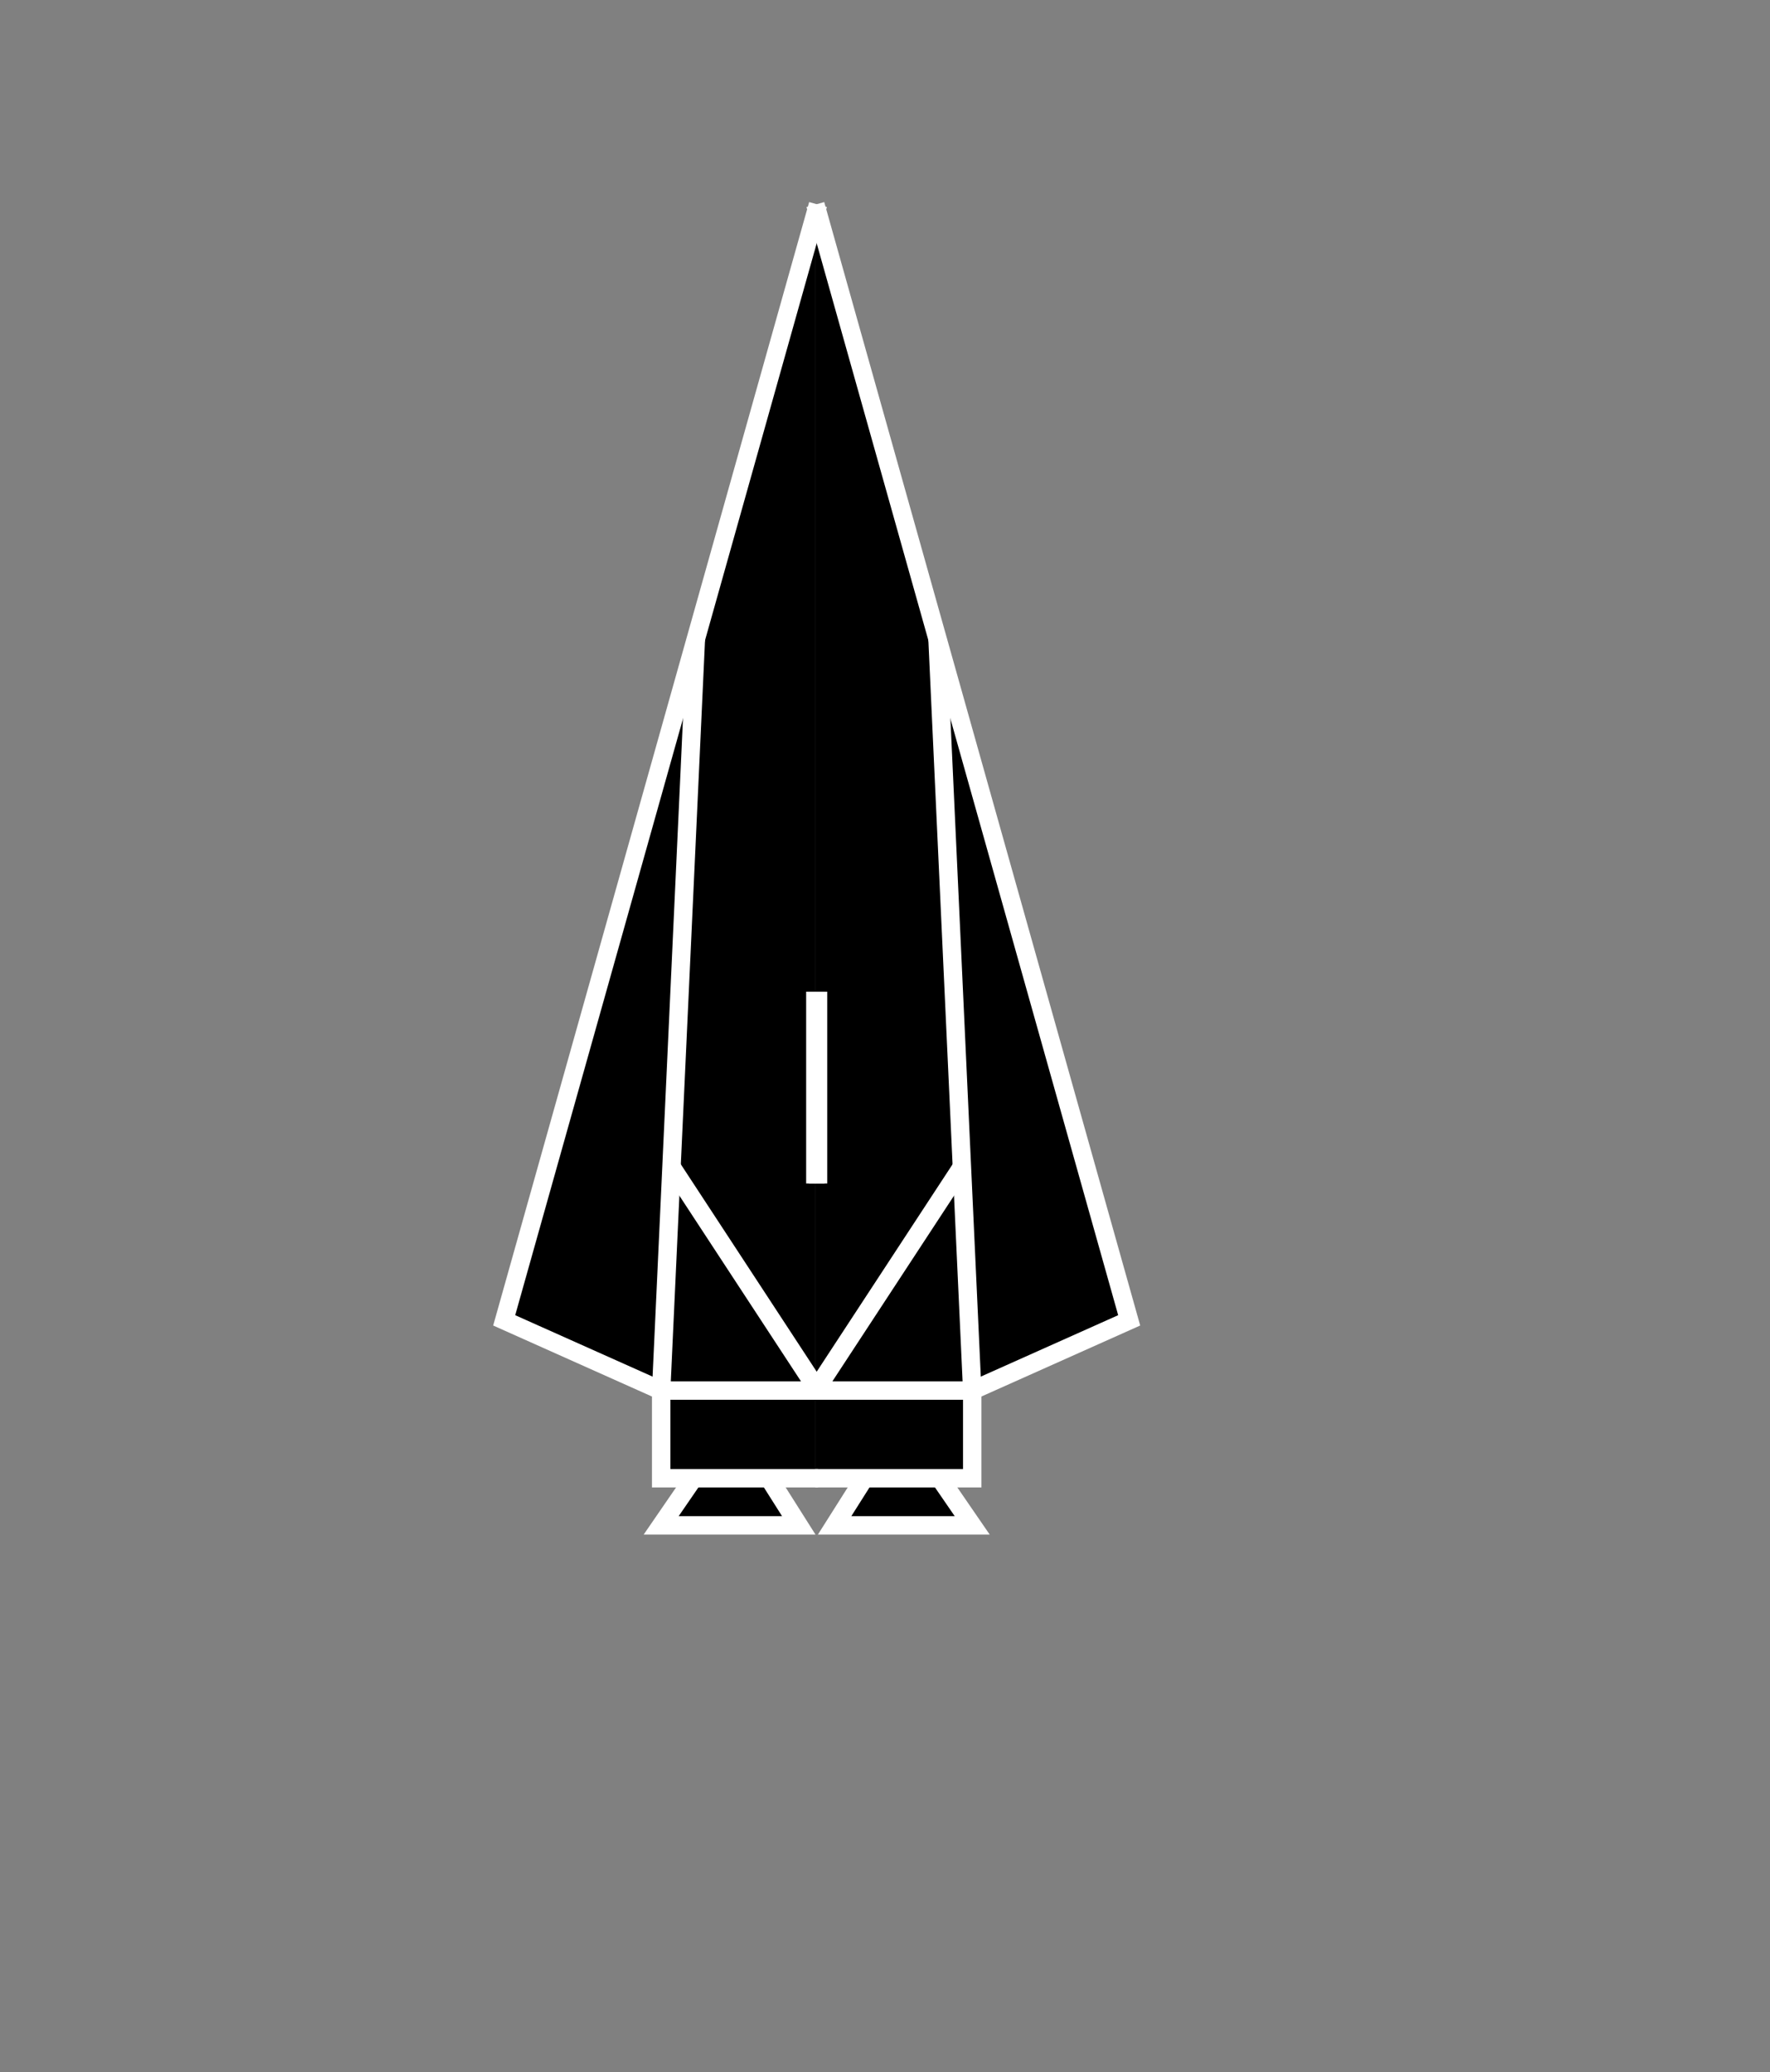 <?xml version="1.0" encoding="UTF-8"?>
<svg id="Layer_2" data-name="Layer 2" xmlns="http://www.w3.org/2000/svg" viewBox="0 0 192.27 224.96">
  <rect x="0" y="0" width="192.27" height="224.96" fill="#808080" stroke="none"/>
  <defs>
    <style>
      .cls-1 {
        fill: #000;
        stroke-width: 0px;
      }

      .cls-2 {
        fill: none;
        stroke: #fff;
        stroke-miterlimit: 10;
        stroke-width: 2px;
      }
    </style>
  </defs>
  <g>
    <polygon class="cls-1" points="88.59 23.16 121.91 143.58 105.37 150.97 105.37 160.49 101.85 160.49 105.37 165.61 90.5 165.48 93.66 160.49 88.59 160.49 88.59 23.16"/>
    <polygon class="cls-1" points="88.59 23.16 55.28 143.58 71.82 150.97 71.82 160.49 75.34 160.49 71.82 165.61 86.68 165.48 83.53 160.49 88.59 160.49 88.59 23.16"/>
  </g>
  <g>
    <g>
      <polyline class="cls-2" points="104.49 126.68 88.57 150.97 105.61 150.97 122.66 143.35 88.57 22.21"/>
      <polyline class="cls-2" points="88.57 160.49 102.09 160.49 105.61 160.49 105.61 150.97 101.84 69.38"/>
      <polyline class="cls-2" points="102.09 160.49 105.61 165.61 90.66 165.61 93.9 160.49"/>
      <line class="cls-2" x1="88.57" y1="128.49" x2="88.57" y2="107.67"/>
    </g>
    <g>
      <polyline class="cls-2" points="72.94 126.68 88.86 150.97 71.82 150.97 54.77 143.35 88.86 22.21"/>
      <polyline class="cls-2" points="88.86 160.49 75.34 160.49 71.82 160.49 71.82 150.97 75.59 69.38"/>
      <polyline class="cls-2" points="75.34 160.49 71.82 165.61 86.77 165.61 83.53 160.49"/>
      <line class="cls-2" x1="88.86" y1="128.49" x2="88.86" y2="107.67"/>
    </g>
  </g>
</svg>